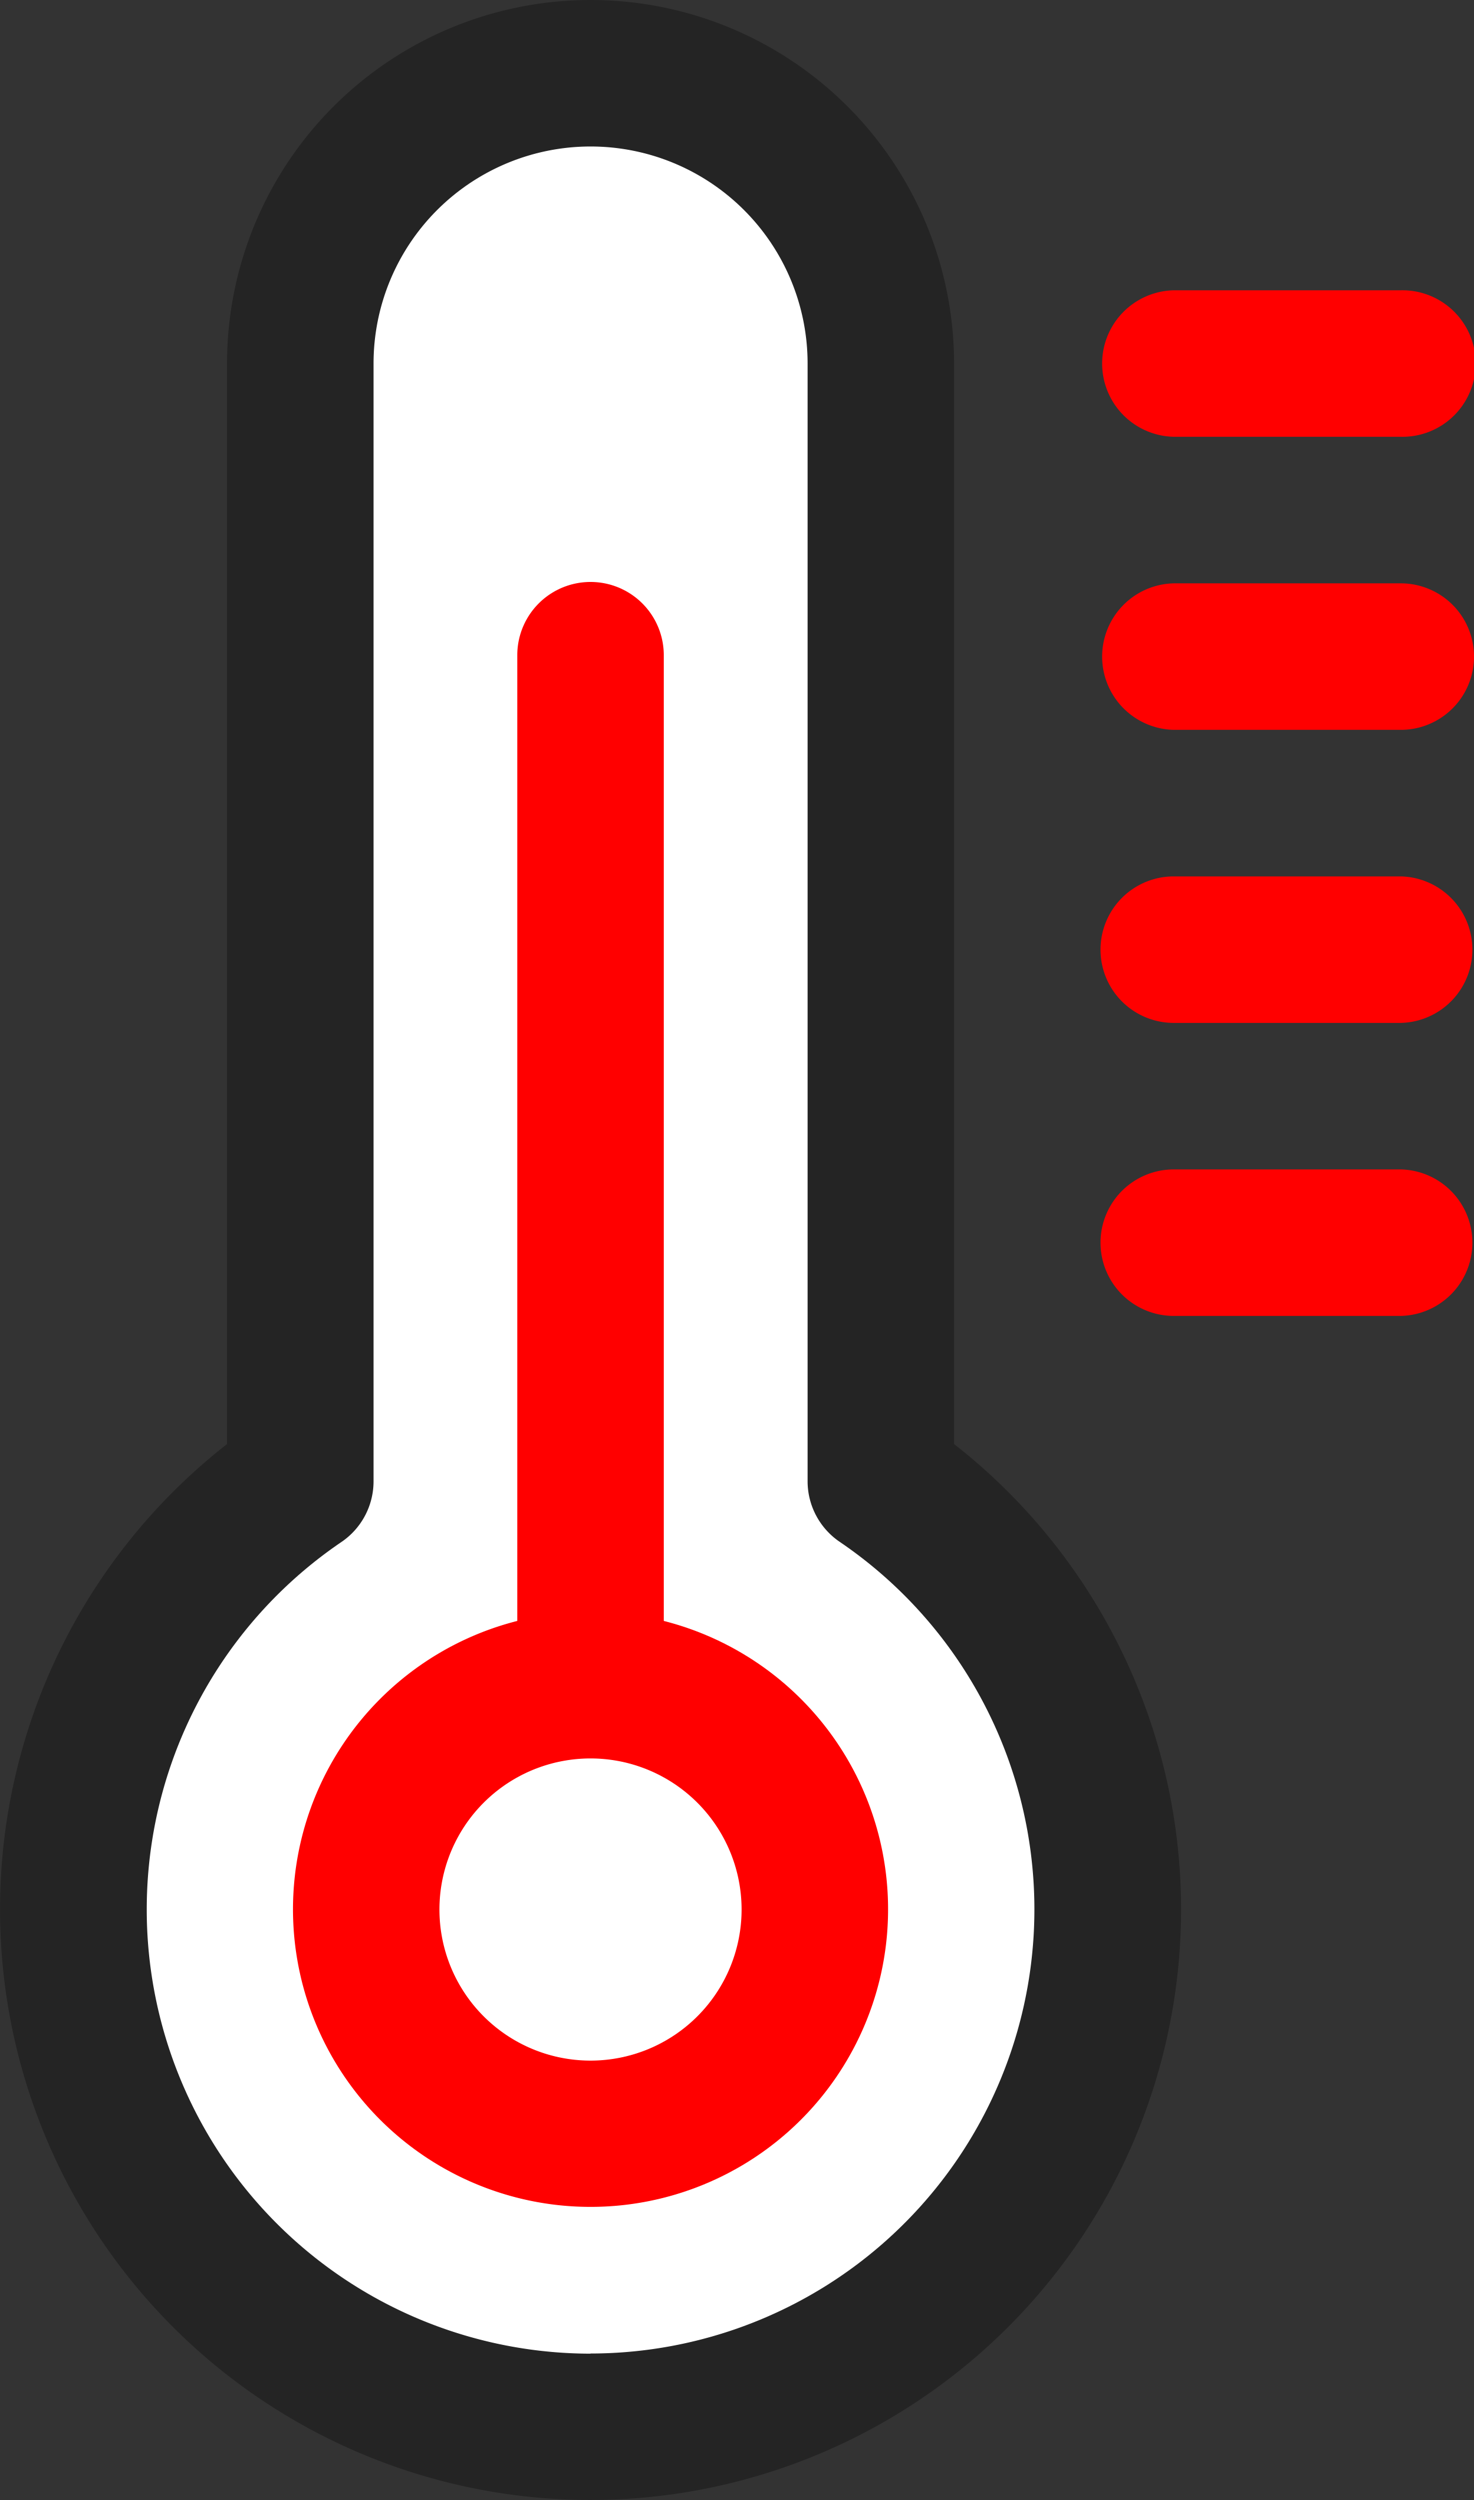 <svg xmlns="http://www.w3.org/2000/svg" width="39.953" height="67.76" viewBox="0 0 39.953 67.76">
  <rect x="0" y="0" width="39.953" height="67.76" fill="#333333" stroke="none"/>
  <g id="temperatura" transform="translate(0.001 -0.001)">
    <path id="Union_1" data-name="Union 1" d="M0,49A13.993,13.993,0,0,1,7,36.873V7A7,7,0,1,1,21,7V36.873A14,14,0,1,1,0,49Z" transform="translate(1.999 3.001)" fill="#fff"/>
    <path id="Path_46" data-name="Path 46" d="M70.05,147.379V121.2a1.985,1.985,0,0,0-3.971,0v26.175a8.065,8.065,0,1,0,3.971,0Zm-1.985,11.913a4.095,4.095,0,1,1,4.094-4.095,4.095,4.095,0,0,1-4.094,4.095Zm0,0" transform="translate(-52.059 -103.44)" fill="red"/>
    <path id="Path_47" data-name="Path 47" d="M25.859,39.141V9.854a9.853,9.853,0,0,0-19.706,0V39.141a16.006,16.006,0,1,0,19.706,0ZM16.006,63.795a12.039,12.039,0,0,1-6.752-22,1.986,1.986,0,0,0,.87-1.643V9.854a5.882,5.882,0,0,1,11.765,0V40.148a1.986,1.986,0,0,0,.87,1.643,12.039,12.039,0,0,1-6.752,22Zm0,0" fill="#242424"/>
    <path id="Path_48" data-name="Path 48" d="M233.513,239.488H227.36a1.985,1.985,0,1,0,0,3.971h6.153a1.986,1.986,0,0,0,0-3.971Zm0,0" transform="translate(-195.546 -207.791)" fill="red"/>
    <path id="Path_49" data-name="Path 49" d="M233.513,179.477H227.36a1.985,1.985,0,1,0,0,3.971h6.153a1.986,1.986,0,0,0,0-3.971Zm0,0" transform="translate(-195.546 -155.722)" fill="red"/>
    <path id="Path_50" data-name="Path 50" d="M233.513,119.465H227.36a1.986,1.986,0,0,0,0,3.971h6.153a1.985,1.985,0,1,0,0-3.971Zm0,0" transform="translate(-195.546 -103.653)" fill="red"/>
    <path id="Path_51" data-name="Path 51" d="M227.36,63.424h6.153a1.986,1.986,0,1,0,0-3.971H227.36a1.986,1.986,0,0,0,0,3.971Zm0,0" transform="translate(-195.546 -51.584)" fill="red"/>
  </g>
</svg>
